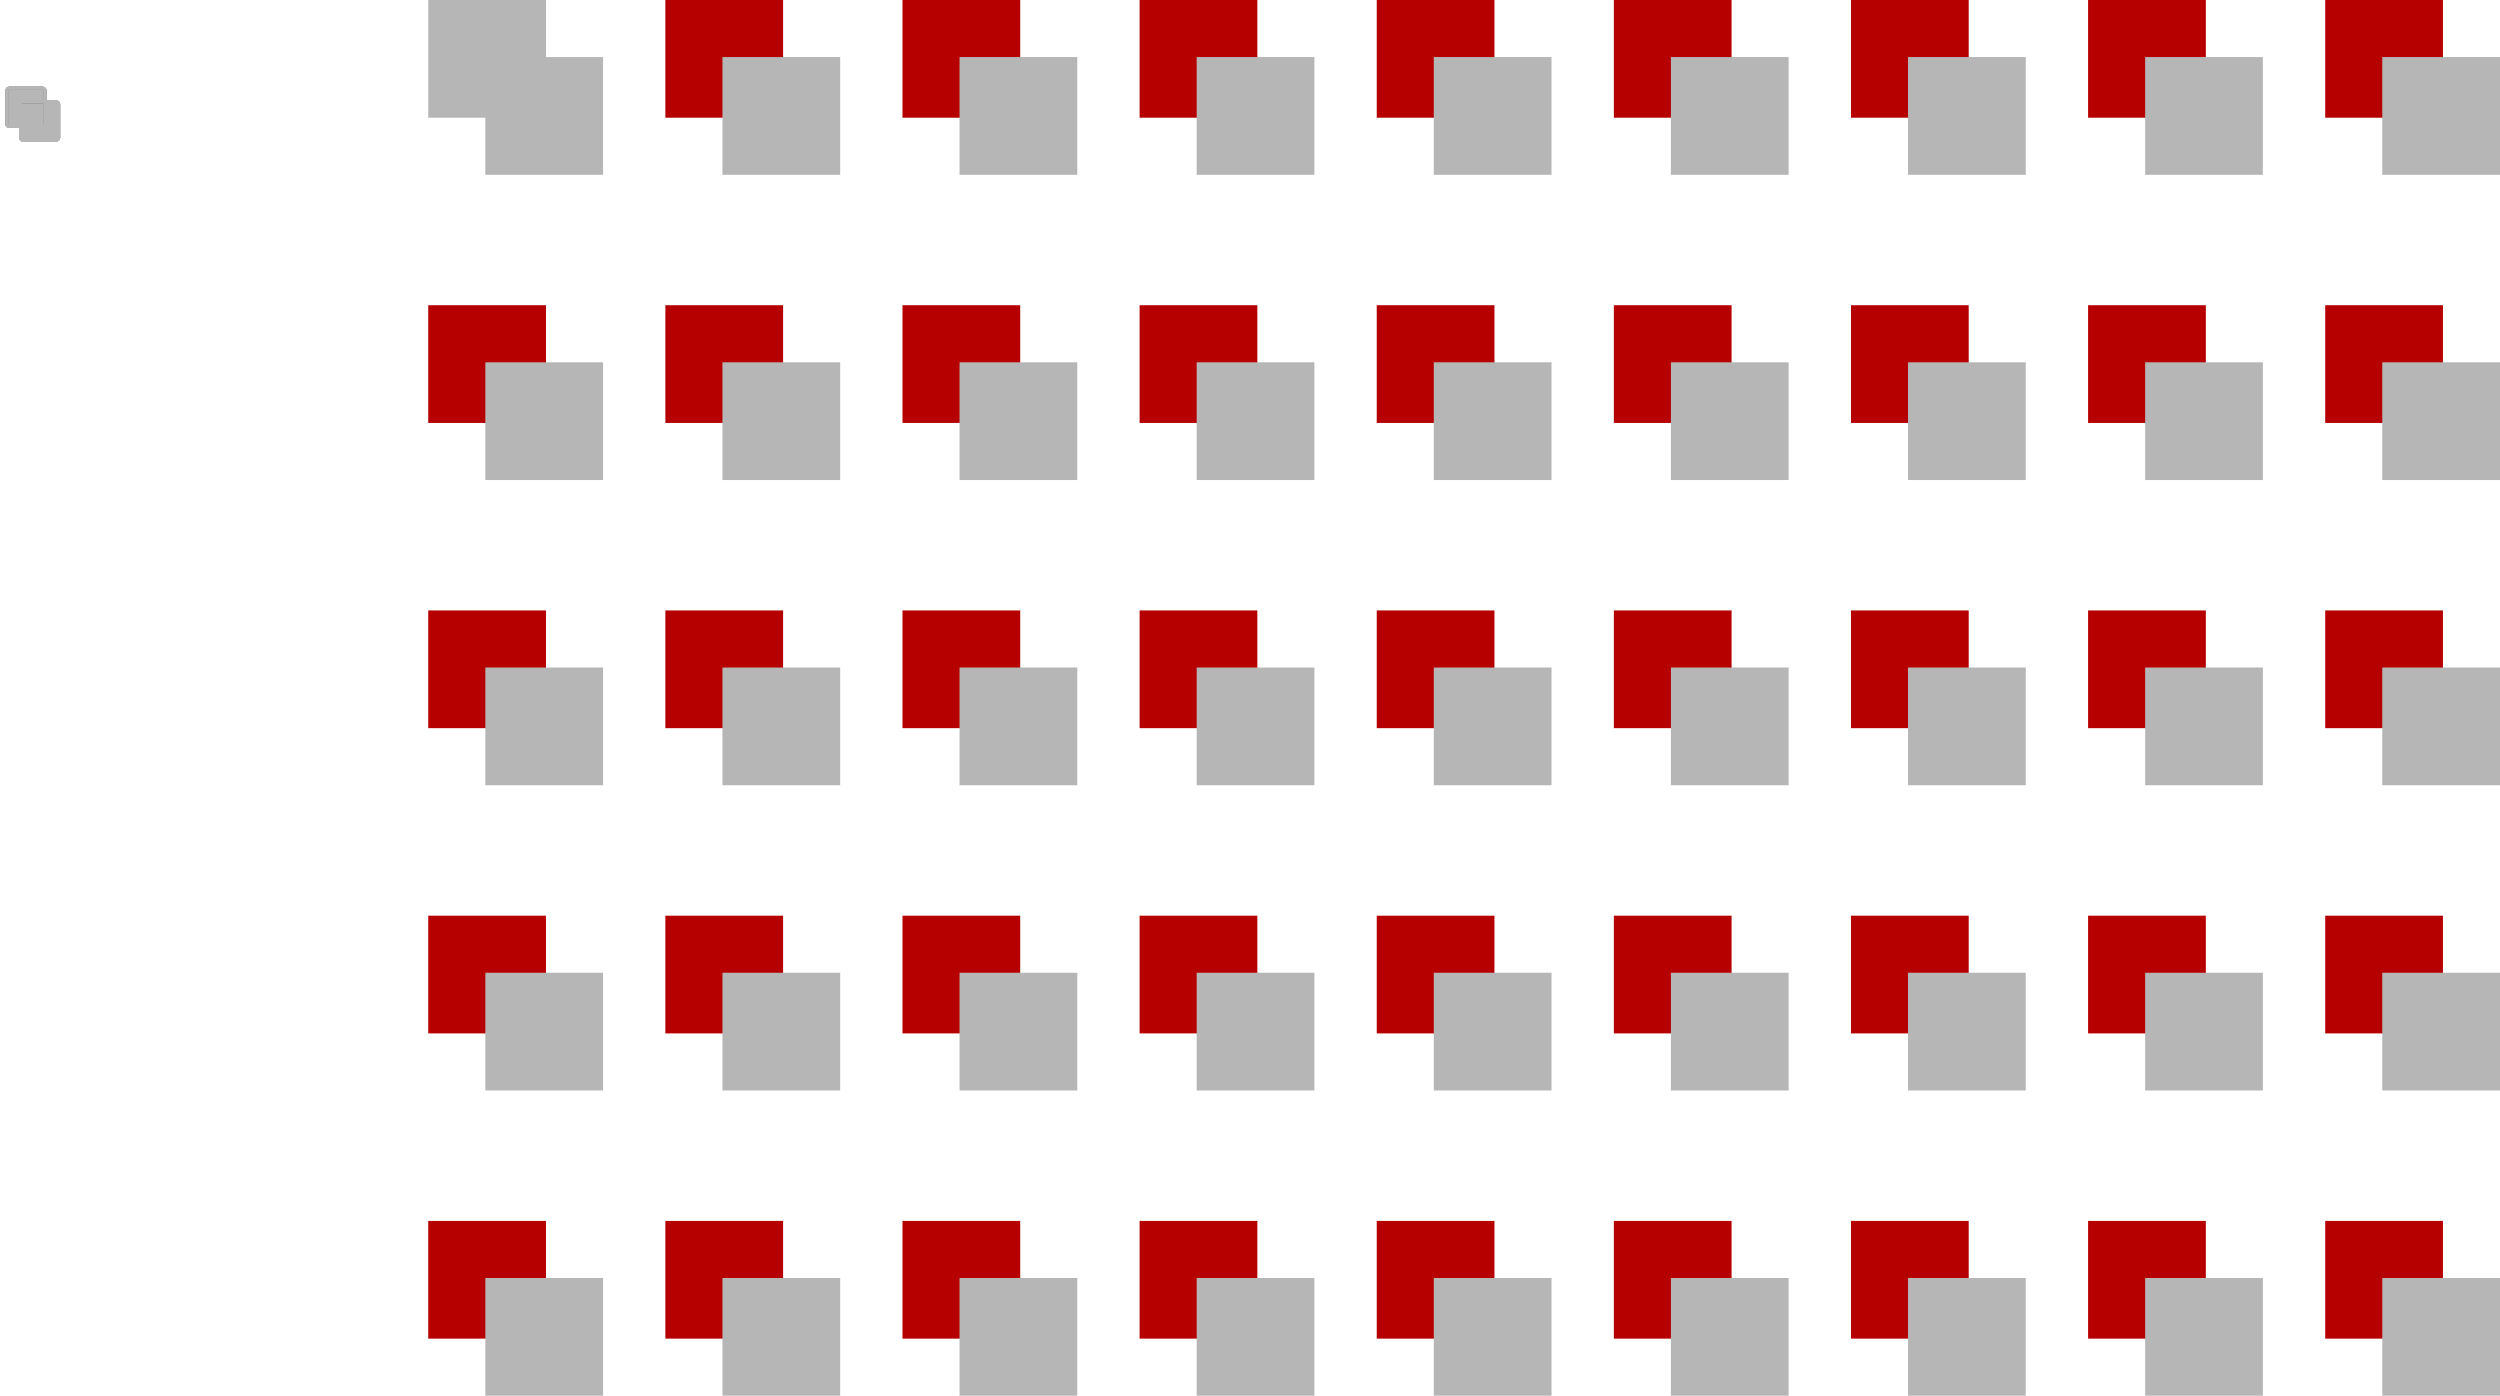 <svg id="Layer_1" data-name="Layer 1" xmlns="http://www.w3.org/2000/svg" viewBox="0 0 914.83 510.73">
  <defs>
    <style>
      .cls-1 {
        fill: none;
      }

      .cls-2 {
        fill: #b6b6b6;
      }

      .cls-3 {
        fill: #6f6f6f;
      }

      .cls-4 {
        fill: #b60000;
      }
    </style>
  </defs>
  <rect id="frame" class="cls-1" y="29.77" width="24" height="24"/>
  <g id="unite">
    <path class="cls-2" d="M22,8.4V20.6A1.4,1.4,0,0,1,20.6,22H8.4A1.4,1.4,0,0,1,7,20.6V17H3.4A1.4,1.4,0,0,1,2,15.6V3.4A1.4,1.4,0,0,1,3.4,2H15.6A1.4,1.4,0,0,1,17,3.4V7h3.6A1.4,1.4,0,0,1,22,8.4Z" transform="translate(0 29.77)"/>
  </g>
  <g id="minus_front" data-name="minus front">
    <path class="cls-2" d="M20.6,7H17V3.4A1.4,1.4,0,0,0,15.6,2H3.4A1.4,1.4,0,0,0,2,3.4H2V15.6A1.4,1.4,0,0,0,3.4,17H7v3.6A1.4,1.4,0,0,0,8.4,22H20.6A1.4,1.4,0,0,0,22,20.6V8.4A1.4,1.4,0,0,0,20.6,7ZM21,21H8V8H21Z" transform="translate(0 29.77)"/>
  </g>
  <g id="intersect">
    <path class="cls-2" d="M20.6,7H17V3.4A1.4,1.4,0,0,0,15.6,2H3.4A1.4,1.4,0,0,0,2,3.4H2V15.6A1.4,1.4,0,0,0,3.4,17H7v3.6A1.4,1.4,0,0,0,8.4,22H20.6A1.4,1.4,0,0,0,22,20.6V8.4A1.4,1.4,0,0,0,20.6,7ZM7,8.4V16H3V3H16V7H8.4A1.4,1.4,0,0,0,7,8.4ZM21,21H8V17h7.6A1.4,1.4,0,0,0,17,15.6V8h4Z" transform="translate(0 29.77)"/>
  </g>
  <g id="exclude">
    <path class="cls-2" d="M15.6,2H3.4A1.4,1.4,0,0,0,2,3.4H2V15.6A1.4,1.4,0,0,0,3.4,17H15.6A1.4,1.4,0,0,0,17,15.6V3.4A1.4,1.4,0,0,0,15.6,2ZM16,16H8V8h8Z" transform="translate(0 29.77)"/>
    <path class="cls-2" d="M22,8.4V20.6A1.4,1.4,0,0,1,20.6,22H8.4A1.4,1.4,0,0,1,7,20.6V17h8.6A1.4,1.4,0,0,0,17,15.6V7h3.6A1.4,1.4,0,0,1,22,8.4Z" transform="translate(0 29.77)"/>
  </g>
  <g id="divide">
    <path class="cls-2" d="M17,3.4V7H8.4A1.4,1.4,0,0,0,7,8.4V17H3.4A1.4,1.4,0,0,1,2,15.6V3.4A1.4,1.4,0,0,1,3.4,2H15.6A1.4,1.4,0,0,1,17,3.4Z" transform="translate(0 29.77)"/>
    <rect class="cls-2" x="8" y="37.77" width="8" height="8"/>
    <path class="cls-2" d="M22,8.4V20.6A1.4,1.4,0,0,1,20.6,22H8.4A1.4,1.4,0,0,1,7,20.6V17h8.6A1.4,1.4,0,0,0,17,15.6V7h3.6A1.4,1.4,0,0,1,22,8.4Z" transform="translate(0 29.77)"/>
    <rect class="cls-2" x="8" y="37.77" width="8" height="8"/>
  </g>
  <g id="trim">
    <path class="cls-2" d="M17,3.4V7H8.4A1.4,1.4,0,0,0,7,8.4V17H3.4A1.4,1.4,0,0,1,2,15.6V3.4A1.4,1.4,0,0,1,3.4,2H15.6A1.4,1.4,0,0,1,17,3.4Z" transform="translate(0 29.77)"/>
    <path class="cls-2" d="M22,8.4V20.6A1.4,1.4,0,0,1,20.6,22H8.4A1.4,1.4,0,0,1,7,20.6V17H8V8h9V7h3.6A1.4,1.4,0,0,1,22,8.4Z" transform="translate(0 29.77)"/>
  </g>
  <g id="merge">
    <path class="cls-2" d="M22,8.4V20.6A1.4,1.4,0,0,1,20.6,22H8.4A1.4,1.4,0,0,1,7,20.6V17H8V8H7.07A1.09,1.09,0,0,0,7,8.4V17H3.4A1.4,1.4,0,0,1,2,15.6V3.4A1.4,1.4,0,0,1,3.4,2H15.6A1.4,1.4,0,0,1,17,3.4V7h3.6A1.4,1.4,0,0,1,22,8.4Z" transform="translate(0 29.77)"/>
  </g>
  <g id="crop">
    <path class="cls-3" d="M15.6,2H3.4A1.4,1.4,0,0,0,2,3.4H2V15.6A1.4,1.4,0,0,0,3.4,17H7V16H3V3H16V7h1V3.4A1.4,1.4,0,0,0,15.6,2Z" transform="translate(0 29.77)"/>
    <rect x="8" y="37.77" width="8" height="8"/>
    <path class="cls-2" d="M20.6,7H17V8h4V21H8V17H7v3.6A1.4,1.4,0,0,0,8.4,22H20.6A1.4,1.4,0,0,0,22,20.6V8.4A1.4,1.4,0,0,0,20.6,7Z" transform="translate(0 29.77)"/>
    <rect class="cls-2" x="8" y="37.77" width="8" height="8"/>
  </g>
  <g id="outline">
    <path class="cls-2" d="M16,16H8v1h7.6A1.4,1.4,0,0,0,17,15.6V8H16ZM15.6,2H3.4A1.4,1.4,0,0,0,2,3.4H2V15.6A1.4,1.4,0,0,0,3.4,17H7V16H3V3H16V7h1V3.4A1.4,1.4,0,0,0,15.6,2Z" transform="translate(0 29.77)"/>
    <path class="cls-2" d="M16,7V8H8v8H7V8.4A1.4,1.4,0,0,1,8.4,7Z" transform="translate(0 29.77)"/>
    <path class="cls-2" d="M20.6,7H17V8h4V21H8V17H7v3.6A1.4,1.4,0,0,0,8.4,22H20.6A1.4,1.4,0,0,0,22,20.6V8.4A1.4,1.4,0,0,0,20.6,7ZM8,8h8V7H8.4A1.4,1.4,0,0,0,7,8.4V16H8Z" transform="translate(0 29.77)"/>
    <path class="cls-2" d="M17,8v7.6A1.4,1.4,0,0,1,15.6,17H8V16h8V8Z" transform="translate(0 29.77)"/>
  </g>
  <g id="minus_back" data-name="minus back">
    <path class="cls-2" d="M20.6,7H17V3.4A1.4,1.4,0,0,0,15.6,2H3.4A1.4,1.4,0,0,0,2,3.4H2V15.6A1.4,1.4,0,0,0,3.4,17H7v3.6A1.4,1.4,0,0,0,8.4,22H20.6A1.4,1.4,0,0,0,22,20.6V8.4A1.4,1.4,0,0,0,20.6,7ZM16,16H3V3H16Z" transform="translate(0 29.77)"/>
  </g>
  <polygon class="cls-2" points="199.79 20.89 199.79 0 156.71 0 156.71 43.08 177.6 43.08 177.6 63.96 220.67 63.96 220.67 20.89 199.79 20.89"/>
  <rect class="cls-4" x="243.48" width="43.08" height="43.08"/>
  <rect class="cls-2" x="264.37" y="20.88" width="43.08" height="43.08"/>
  <rect class="cls-4" x="330.25" width="43.08" height="43.08"/>
  <rect class="cls-2" x="351.13" y="20.88" width="43.08" height="43.08"/>
  <rect class="cls-4" x="417.02" width="43.08" height="43.08"/>
  <rect class="cls-2" x="437.9" y="20.88" width="43.08" height="43.08"/>
  <rect class="cls-4" x="503.79" width="43.08" height="43.08"/>
  <rect class="cls-2" x="524.67" y="20.88" width="43.08" height="43.08"/>
  <rect class="cls-4" x="590.56" width="43.08" height="43.08"/>
  <rect class="cls-2" x="611.44" y="20.88" width="43.08" height="43.08"/>
  <rect class="cls-4" x="677.33" width="43.08" height="43.08"/>
  <rect class="cls-2" x="698.21" y="20.88" width="43.08" height="43.08"/>
  <rect class="cls-4" x="764.1" width="43.08" height="43.08"/>
  <rect class="cls-2" x="784.98" y="20.88" width="43.08" height="43.08"/>
  <rect class="cls-4" x="850.87" width="43.08" height="43.08"/>
  <rect class="cls-2" x="871.75" y="20.88" width="43.08" height="43.08"/>
  <rect class="cls-4" x="156.71" y="111.69" width="43.08" height="43.08"/>
  <rect class="cls-2" x="177.6" y="132.58" width="43.08" height="43.08"/>
  <rect class="cls-4" x="243.48" y="111.69" width="43.08" height="43.08"/>
  <rect class="cls-2" x="264.37" y="132.58" width="43.08" height="43.08"/>
  <rect class="cls-4" x="330.25" y="111.69" width="43.08" height="43.08"/>
  <rect class="cls-2" x="351.13" y="132.58" width="43.08" height="43.08"/>
  <rect class="cls-4" x="417.02" y="111.69" width="43.08" height="43.08"/>
  <rect class="cls-2" x="437.9" y="132.58" width="43.08" height="43.08"/>
  <rect class="cls-4" x="503.79" y="111.69" width="43.08" height="43.08"/>
  <rect class="cls-2" x="524.67" y="132.58" width="43.08" height="43.08"/>
  <rect class="cls-4" x="590.56" y="111.69" width="43.08" height="43.08"/>
  <rect class="cls-2" x="611.44" y="132.58" width="43.08" height="43.08"/>
  <rect class="cls-4" x="677.33" y="111.69" width="43.08" height="43.08"/>
  <rect class="cls-2" x="698.21" y="132.58" width="43.08" height="43.08"/>
  <rect class="cls-4" x="764.1" y="111.69" width="43.08" height="43.08"/>
  <rect class="cls-2" x="784.98" y="132.58" width="43.08" height="43.08"/>
  <rect class="cls-4" x="850.87" y="111.69" width="43.08" height="43.08"/>
  <rect class="cls-2" x="871.75" y="132.58" width="43.08" height="43.08"/>
  <rect class="cls-4" x="156.71" y="223.38" width="43.08" height="43.08"/>
  <rect class="cls-2" x="177.6" y="244.27" width="43.08" height="43.08"/>
  <rect class="cls-4" x="243.48" y="223.38" width="43.08" height="43.08"/>
  <rect class="cls-2" x="264.37" y="244.27" width="43.08" height="43.08"/>
  <rect class="cls-4" x="330.25" y="223.38" width="43.08" height="43.08"/>
  <rect class="cls-2" x="351.13" y="244.27" width="43.08" height="43.08"/>
  <rect class="cls-4" x="417.02" y="223.38" width="43.08" height="43.08"/>
  <rect class="cls-2" x="437.9" y="244.27" width="43.08" height="43.08"/>
  <rect class="cls-4" x="503.79" y="223.38" width="43.08" height="43.08"/>
  <rect class="cls-2" x="524.67" y="244.27" width="43.08" height="43.08"/>
  <rect class="cls-4" x="590.56" y="223.38" width="43.08" height="43.08"/>
  <rect class="cls-2" x="611.44" y="244.27" width="43.08" height="43.08"/>
  <rect class="cls-4" x="677.33" y="223.38" width="43.08" height="43.08"/>
  <rect class="cls-2" x="698.21" y="244.27" width="43.08" height="43.08"/>
  <rect class="cls-4" x="764.1" y="223.38" width="43.08" height="43.08"/>
  <rect class="cls-2" x="784.98" y="244.27" width="43.08" height="43.08"/>
  <rect class="cls-4" x="850.87" y="223.38" width="43.08" height="43.08"/>
  <rect class="cls-2" x="871.75" y="244.27" width="43.08" height="43.08"/>
  <rect class="cls-4" x="156.71" y="335.08" width="43.08" height="43.08"/>
  <rect class="cls-2" x="177.6" y="355.96" width="43.08" height="43.08"/>
  <rect class="cls-4" x="243.48" y="335.08" width="43.08" height="43.08"/>
  <rect class="cls-2" x="264.37" y="355.96" width="43.08" height="43.08"/>
  <rect class="cls-4" x="330.25" y="335.08" width="43.08" height="43.08"/>
  <rect class="cls-2" x="351.13" y="355.96" width="43.08" height="43.08"/>
  <rect class="cls-4" x="417.02" y="335.08" width="43.08" height="43.08"/>
  <rect class="cls-2" x="437.9" y="355.96" width="43.08" height="43.08"/>
  <rect class="cls-4" x="503.79" y="335.08" width="43.08" height="43.08"/>
  <rect class="cls-2" x="524.67" y="355.96" width="43.08" height="43.08"/>
  <rect class="cls-4" x="590.56" y="335.08" width="43.08" height="43.08"/>
  <rect class="cls-2" x="611.44" y="355.96" width="43.08" height="43.08"/>
  <rect class="cls-4" x="677.33" y="335.08" width="43.08" height="43.08"/>
  <rect class="cls-2" x="698.21" y="355.96" width="43.08" height="43.08"/>
  <rect class="cls-4" x="764.1" y="335.08" width="43.08" height="43.08"/>
  <rect class="cls-2" x="784.98" y="355.96" width="43.08" height="43.08"/>
  <rect class="cls-4" x="850.87" y="335.08" width="43.08" height="43.08"/>
  <rect class="cls-2" x="871.75" y="355.96" width="43.08" height="43.08"/>
  <rect class="cls-4" x="156.71" y="446.77" width="43.08" height="43.08"/>
  <rect class="cls-2" x="177.6" y="467.65" width="43.08" height="43.08"/>
  <rect class="cls-4" x="243.48" y="446.77" width="43.08" height="43.08"/>
  <rect class="cls-2" x="264.37" y="467.65" width="43.08" height="43.08"/>
  <rect class="cls-4" x="330.25" y="446.77" width="43.08" height="43.08"/>
  <rect class="cls-2" x="351.13" y="467.65" width="43.08" height="43.08"/>
  <rect class="cls-4" x="417.02" y="446.77" width="43.08" height="43.08"/>
  <rect class="cls-2" x="437.9" y="467.65" width="43.08" height="43.08"/>
  <rect class="cls-4" x="503.79" y="446.77" width="43.08" height="43.08"/>
  <rect class="cls-2" x="524.67" y="467.65" width="43.08" height="43.08"/>
  <rect class="cls-4" x="590.56" y="446.77" width="43.08" height="43.08"/>
  <rect class="cls-2" x="611.44" y="467.65" width="43.08" height="43.08"/>
  <rect class="cls-4" x="677.33" y="446.77" width="43.08" height="43.08"/>
  <rect class="cls-2" x="698.21" y="467.65" width="43.08" height="43.08"/>
  <rect class="cls-4" x="764.1" y="446.77" width="43.08" height="43.08"/>
  <rect class="cls-2" x="784.98" y="467.65" width="43.08" height="43.08"/>
  <rect class="cls-4" x="850.87" y="446.77" width="43.08" height="43.08"/>
  <rect class="cls-2" x="871.75" y="467.65" width="43.08" height="43.08"/>
</svg>
